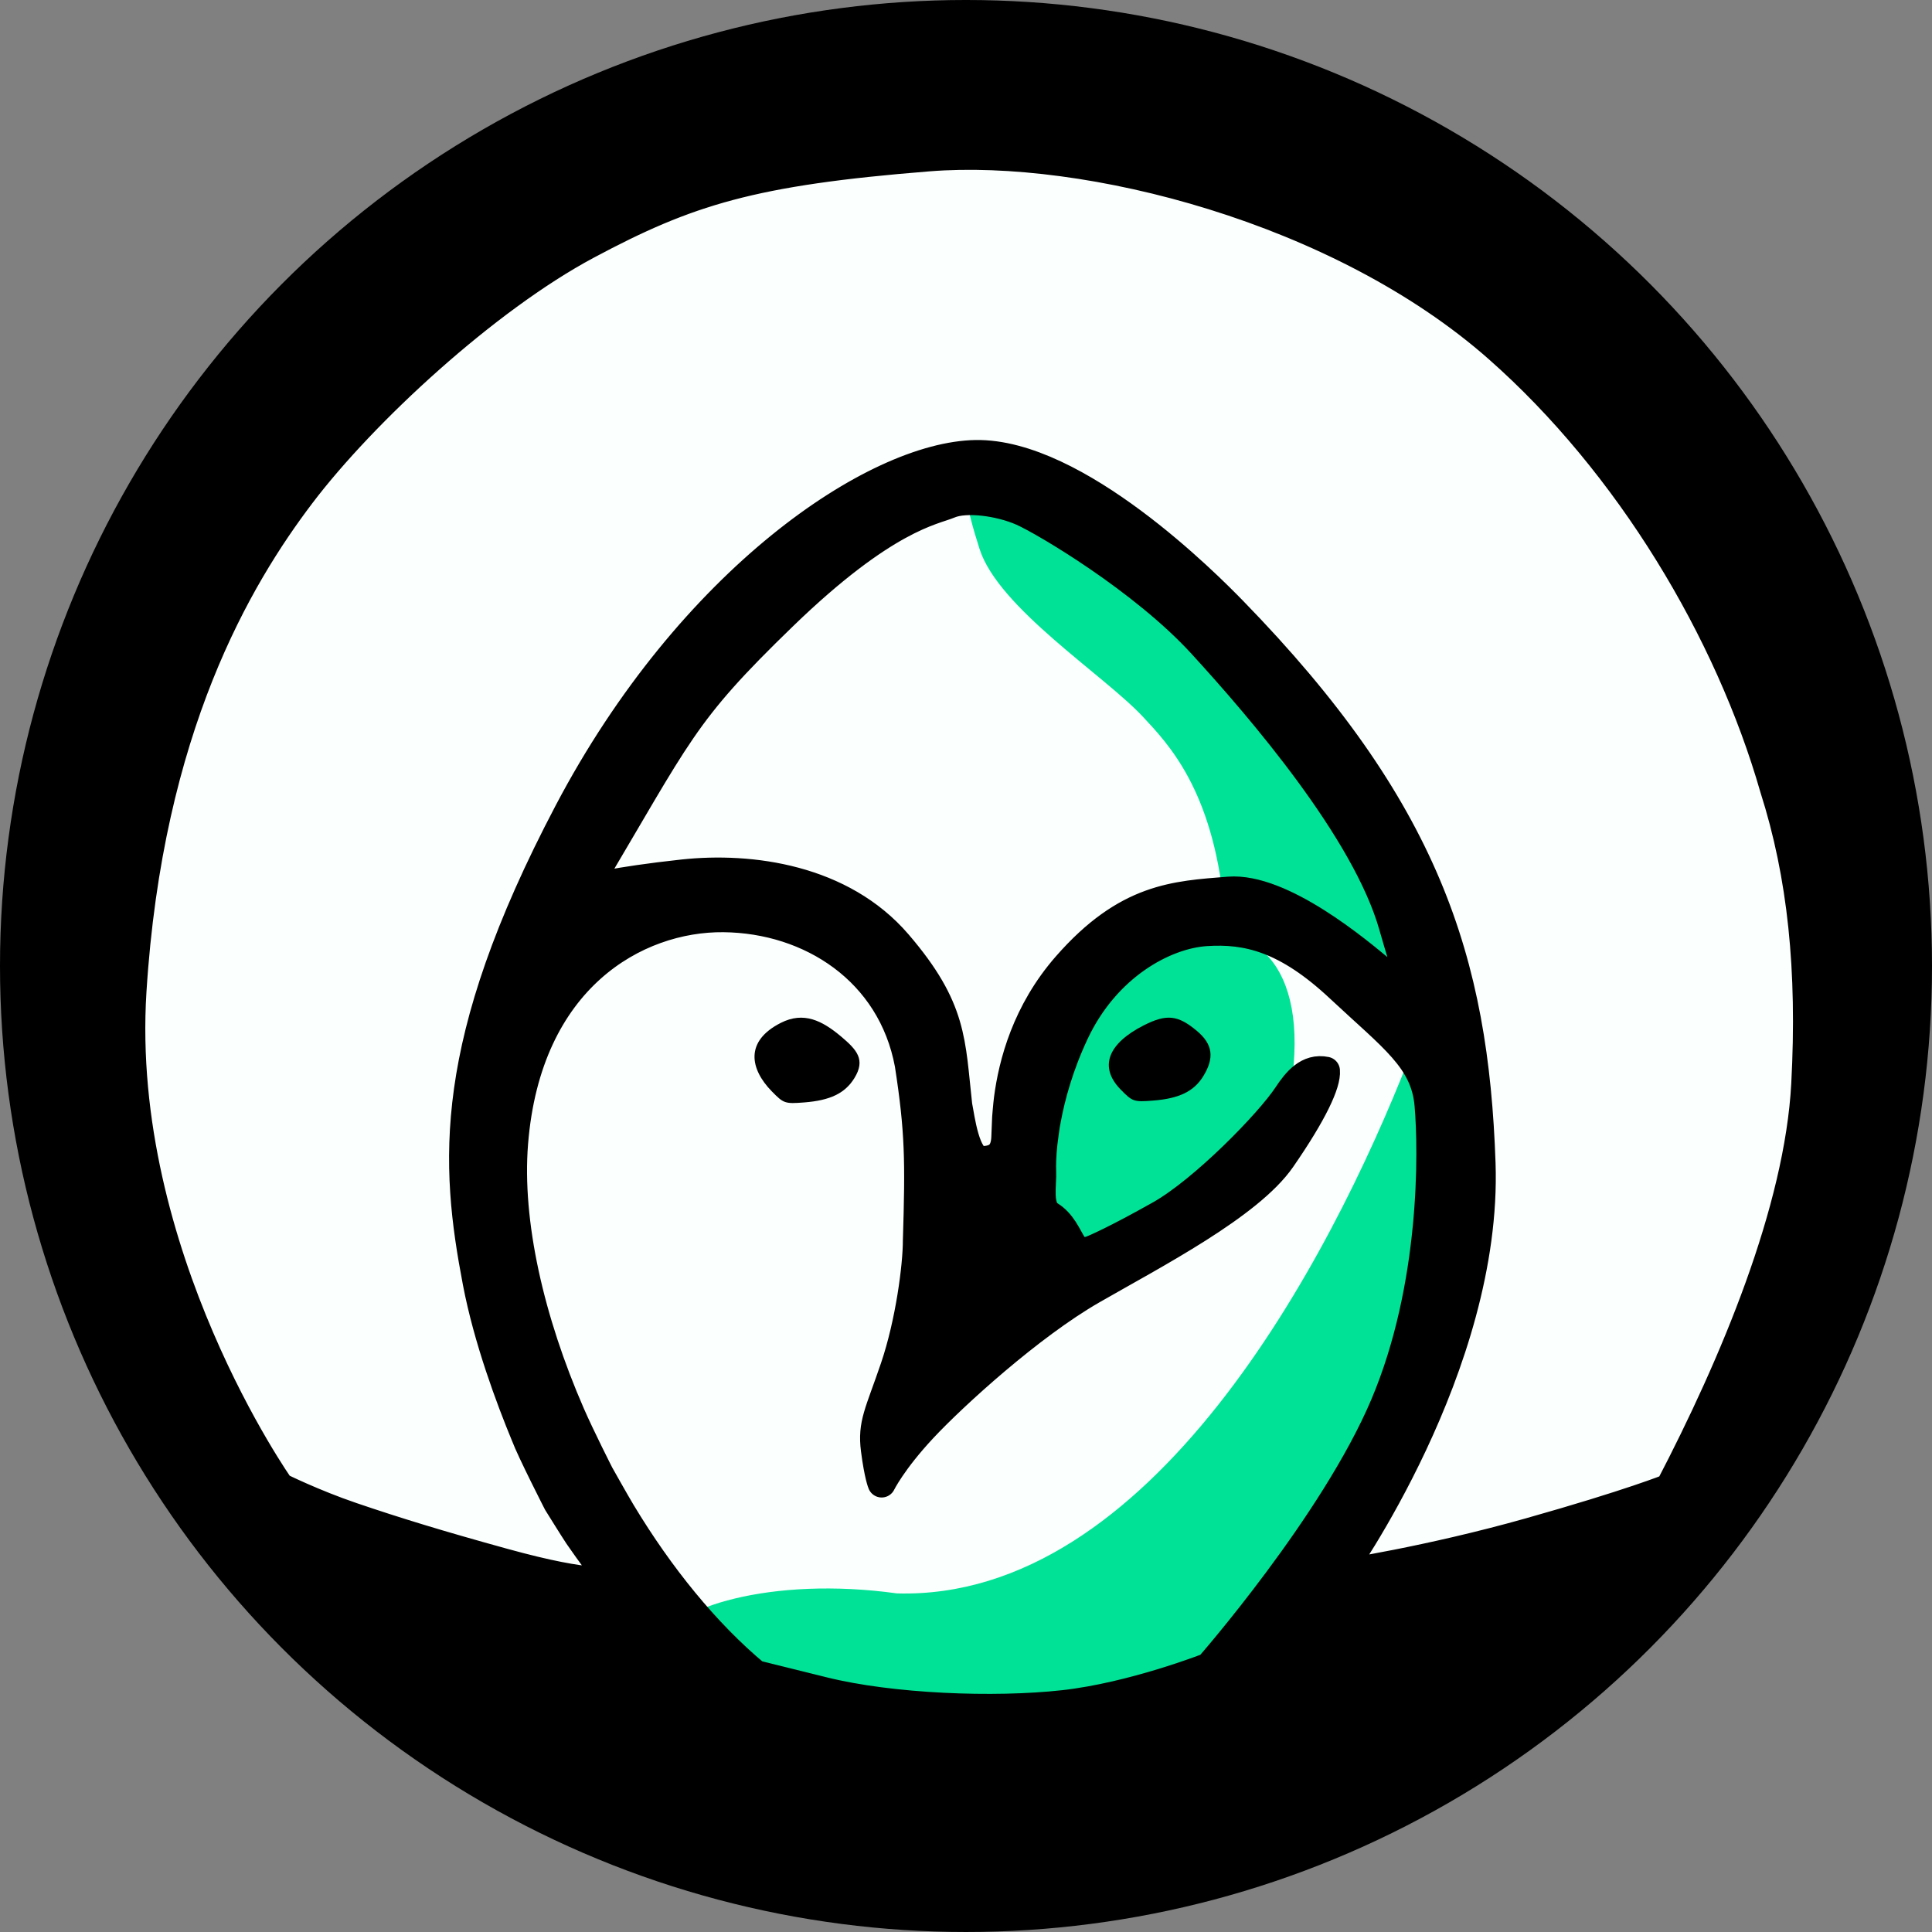 <?xml version="1.0" encoding="UTF-8" standalone="no"?>
<!-- Created with Inkscape (http://www.inkscape.org/) -->

<svg
   version="1.1"
   id="svg2"
   width="145mm"
   height="145mm"
   viewBox="0 0 548.032 548.032"
   sodipodi:docname="favicon.svg"
   inkscape:version="1.1.2 (b8e25be833, 2022-02-05)"
   inkscape:export-filename="C:\Users\mitch\Documents\GitHub\HatchMintyFresh\hatch-minty-fresh\src\assets\favicon.png"
   inkscape:export-xdpi="96"
   inkscape:export-ydpi="96"
   xmlns:inkscape="http://www.inkscape.org/namespaces/inkscape"
   xmlns:sodipodi="http://sodipodi.sourceforge.net/DTD/sodipodi-0.dtd"
   xmlns="http://www.w3.org/2000/svg"
   xmlns:svg="http://www.w3.org/2000/svg">
  <rect x="0" y="0" width="548.032" height="548.032" fill="#808080" stroke="none"/>
  <defs
     id="defs6" />
  <sodipodi:namedview
     id="namedview4"
     pagecolor="#505050"
     bordercolor="#eeeeee"
     borderopacity="1"
     inkscape:pageshadow="0"
     inkscape:pageopacity="0"
     inkscape:pagecheckerboard="0"
     showgrid="false"
     fit-margin-top="0"
     fit-margin-left="0"
     fit-margin-right="0"
     fit-margin-bottom="0"
     inkscape:zoom="1.5033556"
     inkscape:cx="421.05807"
     inkscape:cy="421.72324"
     inkscape:window-width="2496"
     inkscape:window-height="1558"
     inkscape:window-x="-11"
     inkscape:window-y="-11"
     inkscape:window-maximized="1"
     inkscape:current-layer="layer2"
     units="mm"
     height="300mm"
     inkscape:document-units="mm" />
  <g
     inkscape:groupmode="layer"
     id="layer2"
     inkscape:label="Layer 1">
    <circle
       style="display:inline;fill:#000000;fill-opacity:1;stroke:#121212;stroke-width:0;stroke-linecap:round;stroke-linejoin:round"
       id="path852"
       cx="253.855"
       cy="146.272"
       r="274.016"
       transform="translate(20.161,127.743)" />
  </g>
  <g
     inkscape:groupmode="layer"
     id="layer1"
     inkscape:label="Layer"
     style="display:inline"
     transform="translate(1.875,4.6)">
    <g
       id="g835"
       transform="translate(18.285,123.143)">
      <g
         id="g2019"
         transform="matrix(0.993,0,0,0.993,-120.088,-120.873)">
        <path
           style="fill:#fbfffd;fill-opacity:1;stroke:none;stroke-width:1px;stroke-linecap:butt;stroke-linejoin:miter;stroke-opacity:1"
           d="m 378.607,129.766 -59.201,27.938 -69.179,115.076 -6.652,92.46 59.201,118.402 144.344,3.326 67.183,-117.071 -12.638,-122.393 -75.83,-95.121 -43.902,-20.621 z"
           id="path1476" />
        <path
           style="display:inline;fill:#fbfffd;fill-opacity:1;stroke:none;stroke-width:1px;stroke-linecap:butt;stroke-linejoin:miter;stroke-opacity:1"
           d="M 137.812,206.261 191.692,98.502 317.41,29.324 441.134,27.994 l 103.768,49.888 71.174,117.737 9.312,122.393 -37.934,120.886 -105.744,51.395 -256.759,-14.634 -67.183,-69.179 -37.915,-125.054 z"
           id="path878" />
        <path
           d="m 375.157,481.692 c -133.606,3.213 -90.283,-43.436 -18.295,-33.44 72.274,2.031 123.391,-94.333 146.344,-152.979 38.733,23.649 -15.367,119.166 -38.666,148.559 -6.494,8.192 -10.429,21.186 -19.074,26.521 -19.2,11.85 -46.585,10.769 -70.309,11.34 z M 405.331,348.442 c -34.857,-29.948 1.9,-78.46 32.674,-87.593 19.691,-5.844 36.933,6.891 31.397,42.891 -11.173,25.368 -38.603,38.406 -64.07,44.702 z M 380.477,149.974 c -15.82,-49.052 10.232,-32.571 66.741,19.826 30.675,28.443 62.516,85.925 55.239,101.293 -3.058,6.459 -19.026,-9.77 -25.944,-14.607 -8.447,-5.907 -26.179,-4.332 -26.222,-4.765 -3.344,-33.177 -16.008,-46.196 -23.144,-53.859 -11.082,-11.9 -41.244,-31.066 -46.669,-47.887 z"
           style="fill:#00e396;fill-opacity:1"
           id="path20691"
           sodipodi:nodetypes="sscssscsccsssssss" />
        <g
           id="g999"
           transform="translate(1.648)">
          <path
             d="m 314.86,471.316 c -14.225,-11.868 -27.342,-28.088 -38.251,-46.183 -1.771,-2.937 -6.274,-10.969 -6.274,-10.969 l -12.149,8.257 c 0,0 4.922,7.914 5.909,9.368 2.9,4.27 9.087,12.538 9.087,12.538 0,0 -4.252,2.247 -30.325,-4.954 -18.752,-5.179 -30.728,-8.855 -43.283,-13.127 -11.12,-3.784 -20.533,-8.476 -20.533,-8.476 l -12.774,20.393 c 25.624,34.556 53.285,53.608 95.238,72.551 37.485,18.909 85.195,28.547 121.728,28.084 56.436,-0.715 114.353,-28.365 150.481,-52.867 13.913,-9.436 37.284,-32.469 37.284,-32.469 28.982,-32.934 37.257,-42.05 58.93,-92.087 15.4,-40.002 15.015,-73.741 14.221,-103.159 C 640.491,122.651 522.641,-1.701 381.827,-0.593 252.49,0.425 99.667,91.147 105.811,293.684 c 0.694,22.885 12.294,57.118 25.856,85.453 10.583,22.112 27.858,48.879 34.599,59.026 l 12.774,-20.393 c 0,0 -46.931,-66.299 -42.213,-141.538 4.718,-75.238 30.294,-118.196 48.173,-141.786 17.878,-23.59 52.89,-55.87 81.695,-71.266 28.804,-15.395 47.121,-21.124 97.575,-25.145 45.175,-3.601 117.507,14.848 162.589,54.606 37.533,33.1 65.991,80.852 78.829,125.578 7.965,24.958 10.717,51.945 8.984,84.562 -1.915,36.057 -20.487,80.069 -38.829,115.237 0,0 -10.926,4.47 -39.978,12.664 -29.052,8.194 -54.132,11.919 -54.132,11.919 0,0 42.461,-59.347 40.475,-117.203 -1.986,-57.857 -15.859,-101.3 -71.017,-157.926 -7.207,-7.399 -44.696,-45.193 -73.5,-44.696 -28.804,0.497 -81.446,35.757 -116.458,102.304 -35.012,66.548 -32.529,100.566 -26.073,134.337 3.102,16.227 9.418,33.166 13.772,43.699 1.66,4.458 9.255,19.305 9.255,19.305 l 12.149,-8.257 c 0,0 -5.403,-10.641 -8.232,-17.126 -11.662,-26.741 -18.055,-54.706 -16.267,-77.352 3.725,-47.179 35.012,-64.561 59.843,-64.313 24.831,0.248 47.924,15.147 52.89,41.716 2.951,19.066 3.035,27.6 2.328,50.44 0,7.111 -2.071,23.323 -6.461,36.228 -4.39,12.905 -6.497,15.978 -5.531,23.44 0.966,7.462 1.931,9.657 1.931,9.657 0,0 3.073,-6.321 11.852,-15.715 8.779,-9.394 30.639,-29.322 48.373,-39.506 17.734,-10.184 44.846,-24.194 54.033,-37.478 9.188,-13.285 12.974,-21.603 12.664,-25.204 -5.159,-1.063 -8.45,2.969 -11.125,7.022 -5.092,7.726 -23.879,27.04 -36.346,34.063 -12.466,7.023 -18.922,9.881 -20.039,10.191 -1.117,0.31 -3.442,0.585 -4.918,-1.787 -1.476,-2.372 -2.904,-6.097 -6.411,-8.269 -3.507,-2.173 -2.041,-8.586 -2.227,-12.621 -0.063,-1.361 -0.037,-4.117 0.369,-7.904 0.13,-1.212 0.691,-5.124 0.691,-5.124 l -11.355,-2.264 c 0,0 -0.205,4.859 -0.223,5.497 -0.133,4.793 -2.373,6.688 -6.702,6.709 -4.637,0.023 -6.046,-12.21 -6.747,-15.595 -2.053,-18.256 -1.257,-27.652 -17.235,-46.264 -15.978,-18.612 -41.964,-22.123 -61.454,-20.016 -19.49,2.107 -27.59,4.342 -27.59,4.342 26.818,-44.944 27.207,-49.68 56.313,-77.855 29.106,-28.175 42.763,-29.913 47.481,-31.899 4.718,-1.986 14.34,-0.683 20.672,2.111 6.332,2.794 34.577,19.492 51.338,37.805 16.761,18.313 46.849,53.257 54.584,80.42 3.833,13.46 5.619,17.909 5.619,17.909 0,0 -2.458,0.176 -8.779,-5.092 -6.321,-5.267 -28.444,-24.055 -43.72,-22.826 -15.276,1.229 -29.147,1.756 -46.354,21.421 -11.555,13.206 -15.389,27.972 -16.701,38.076 -0.21,1.618 -0.501,5.256 -0.501,5.256 l 11.355,2.264 c 0,0 0.091,-0.475 0.25,-1.349 1.26,-6.915 3.643,-15.636 8.054,-25.021 8.955,-19.051 25.635,-28.005 37.399,-28.796 11.764,-0.79 23.001,1.844 38.189,16.066 15.188,14.222 24.296,20.363 25.414,33.275 1.117,12.912 1.738,51.711 -12.664,85.73 -14.402,34.019 -50.159,74.742 -50.159,74.742 0,0 -21.623,8.518 -41.478,10.715 -19.855,2.197 -49.149,1.045 -68.524,-3.762 -19.375,-4.807 -19.375,-4.807 -19.375,-4.807"
             style="fill:#000000;fill-opacity:1;stroke:#000000;stroke-width:8;stroke-linecap:round;stroke-linejoin:round;stroke-miterlimit:4;stroke-dasharray:none;stroke-opacity:1"
             id="path18753"
             sodipodi:nodetypes="csccscsscccssccssssccssssscscscssssscccsssccsscsssccssssssccsscsscssssscsssscccssssscssc" />
          <path
             d="m 419.092,304.299 c -6.192,-6.341 -3.754,-13.07 6.639,-18.329 6.514,-3.296 9.756,-2.949 15.193,1.627 4.505,3.792 5.032,7.662 1.765,12.948 -2.668,4.316 -6.893,6.358 -14.347,6.933 -5.49,0.424 -5.852,0.299 -9.25,-3.18 z"
             style="fill:#000000;fill-opacity:1;stroke:#000000;stroke-width:0;stroke-miterlimit:4;stroke-dasharray:none;stroke-opacity:1"
             id="path18922" />
          <path
             d="m 319.443,304.825 c -6.192,-6.341 -7.792,-14.299 2.601,-19.558 6.514,-3.296 11.775,-0.666 17.212,3.91 4.505,3.792 7.052,6.609 3.784,11.895 -2.668,4.316 -6.893,6.358 -14.347,6.933 -5.49,0.424 -5.852,0.299 -9.25,-3.18 z"
             style="display:inline;fill:#000000;fill-opacity:1;stroke:#000000;stroke-width:0;stroke-miterlimit:4;stroke-dasharray:none;stroke-opacity:1"
             id="path18922-0"
             sodipodi:nodetypes="ssssss" />
        </g>
      </g>
    </g>
  </g>
</svg>
